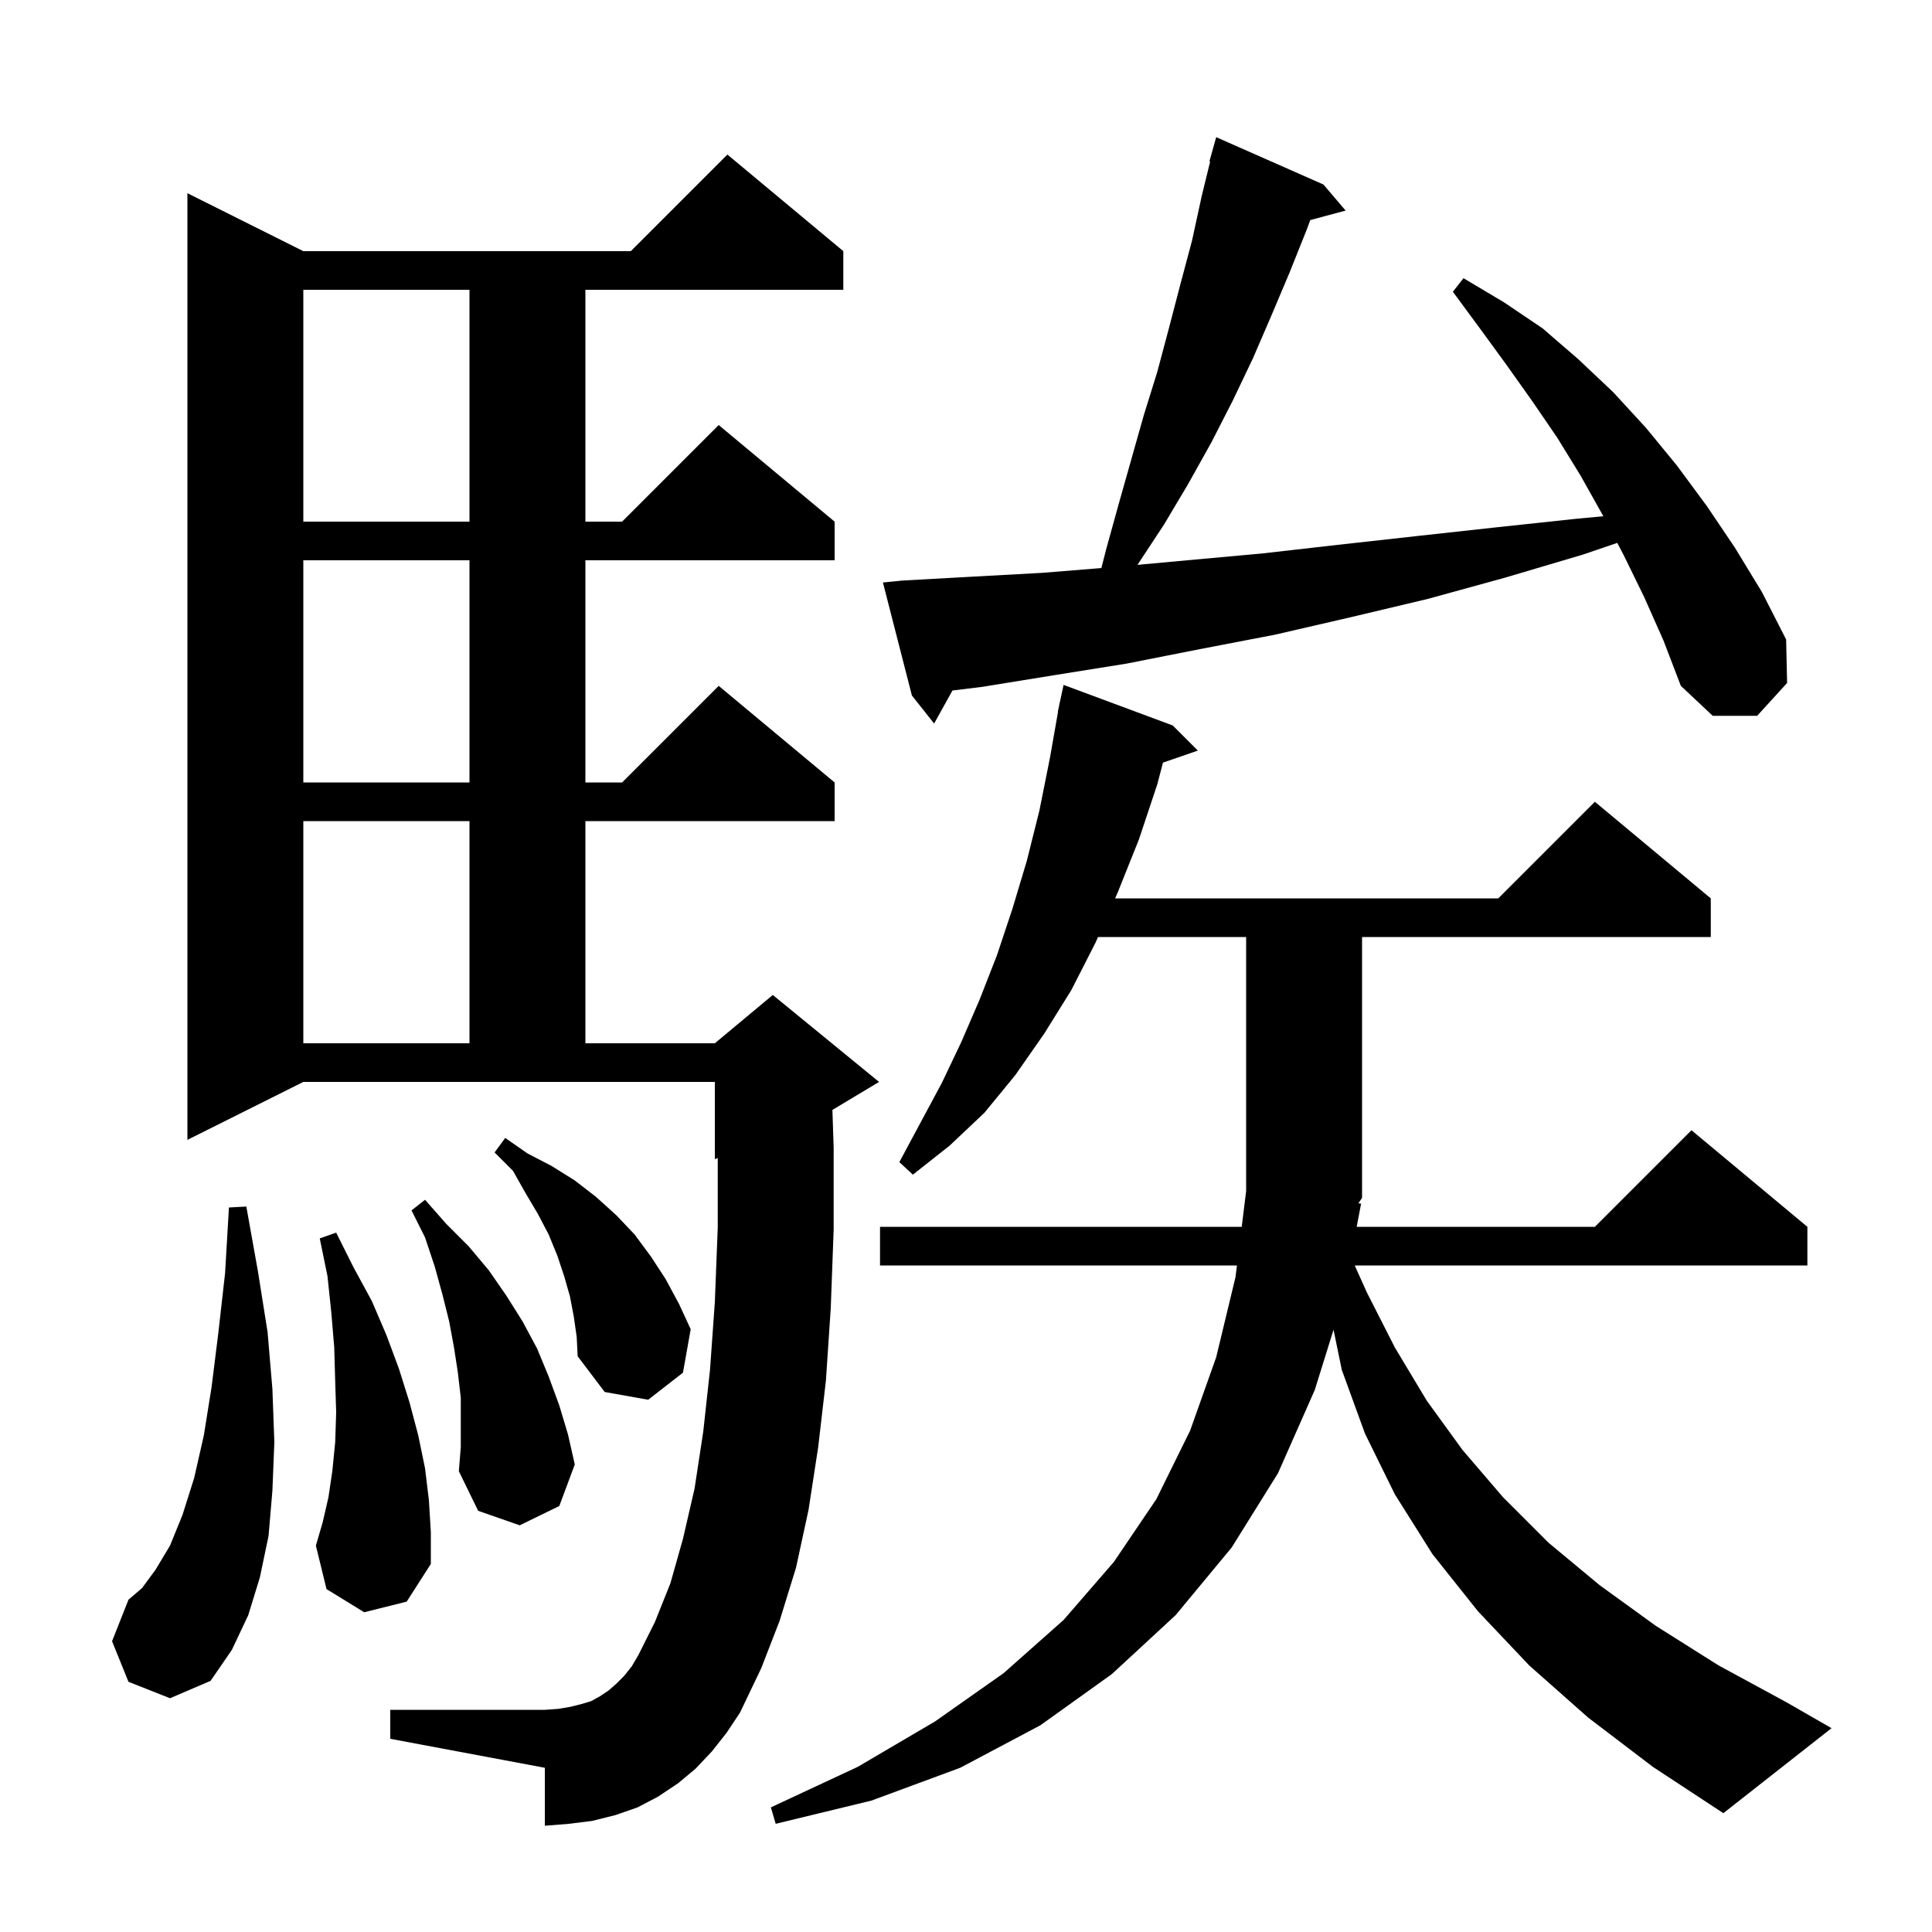 <svg xmlns="http://www.w3.org/2000/svg" xmlns:xlink="http://www.w3.org/1999/xlink" version="1.1" baseProfile="full" viewBox="0 0 200 200" width="200" height="200">
<g fill="black">
<path d="M 140.9 124.6 L 140.444 127.0 L 165.1 127.0 L 175.1 117.0 L 187.1 127.0 L 187.1 131.0 L 140.24 131.0 L 141.5 133.8 L 144.4 139.5 L 147.7 145.0 L 151.4 150.1 L 155.6 155.0 L 160.3 159.7 L 165.6 164.1 L 171.4 168.3 L 177.9 172.4 L 184.9 176.2 L 189.6 178.9 L 178.4 187.7 L 171.1 182.9 L 164.4 177.8 L 158.3 172.4 L 153.0 166.8 L 148.3 160.9 L 144.4 154.7 L 141.3 148.4 L 138.9 141.8 L 138.047 137.656 L 136.1 143.9 L 132.3 152.5 L 127.5 160.2 L 121.7 167.2 L 115.1 173.3 L 107.7 178.6 L 99.4 183.0 L 90.2 186.4 L 80.3 188.8 L 79.8 187.1 L 88.8 182.9 L 96.8 178.2 L 103.9 173.2 L 110.1 167.7 L 115.3 161.7 L 119.7 155.2 L 123.2 148.1 L 125.9 140.5 L 127.9 132.2 L 128.048 131.0 L 91.1 131.0 L 91.1 127.0 L 128.543 127.0 L 129.0 123.3 L 129.0 97.0 L 113.665 97.0 L 113.4 97.6 L 110.9 102.5 L 108.1 107.0 L 105.1 111.3 L 101.9 115.2 L 98.3 118.6 L 94.5 121.6 L 93.1 120.3 L 97.5 112.1 L 99.5 107.9 L 101.4 103.5 L 103.2 98.9 L 104.8 94.1 L 106.3 89.1 L 107.6 83.9 L 108.7 78.4 L 109.524 73.703 L 109.5 73.7 L 109.635 73.068 L 109.7 72.7 L 109.714 72.703 L 110.1 70.9 L 121.4 75.1 L 124.0 77.7 L 120.391 78.947 L 119.8 81.2 L 117.9 86.9 L 115.7 92.4 L 115.435 93.0 L 155.1 93.0 L 165.1 83.0 L 177.1 93.0 L 177.1 97.0 L 141.0 97.0 L 141.0 124.0 L 140.62 124.569 Z M 73.7 181.3 L 72.0 183.1 L 70.2 184.6 L 68.1 186.0 L 66.0 187.1 L 63.7 187.9 L 61.3 188.5 L 58.9 188.8 L 56.4 189.0 L 56.4 183.0 L 40.4 180.0 L 40.4 177.0 L 56.4 177.0 L 57.8 176.9 L 59.0 176.7 L 60.2 176.4 L 61.2 176.1 L 62.1 175.6 L 63.0 175.0 L 63.8 174.3 L 64.6 173.5 L 65.4 172.5 L 66.1 171.3 L 67.8 167.9 L 69.4 163.9 L 70.7 159.3 L 71.9 154.1 L 72.8 148.2 L 73.5 141.8 L 74.0 134.8 L 74.3 127.1 L 74.3 119.875 L 74.0 120.0 L 74.0 112.0 L 31.4 112.0 L 19.4 118.0 L 19.4 20.0 L 31.4 26.0 L 65.3 26.0 L 75.3 16.0 L 87.3 26.0 L 87.3 30.0 L 60.6 30.0 L 60.6 54.0 L 64.4 54.0 L 74.4 44.0 L 86.4 54.0 L 86.4 58.0 L 60.6 58.0 L 60.6 81.0 L 64.4 81.0 L 74.4 71.0 L 86.4 81.0 L 86.4 85.0 L 60.6 85.0 L 60.6 108.0 L 74.0 108.0 L 80.0 103.0 L 91.0 112.0 L 86.171 114.897 L 86.3 118.8 L 86.3 127.3 L 86.0 135.4 L 85.5 142.9 L 84.7 149.8 L 83.7 156.3 L 82.4 162.3 L 80.7 167.8 L 78.8 172.7 L 76.6 177.3 L 75.2 179.4 Z M 13.3 174.1 L 11.6 169.9 L 13.3 165.6 L 14.7 164.4 L 16.1 162.5 L 17.6 160.0 L 18.9 156.8 L 20.1 153.0 L 21.1 148.6 L 21.9 143.6 L 22.6 138.0 L 23.3 131.8 L 23.7 125.0 L 25.5 124.9 L 26.7 131.6 L 27.7 137.9 L 28.2 143.8 L 28.4 149.3 L 28.2 154.3 L 27.8 159.0 L 26.9 163.3 L 25.7 167.2 L 24.0 170.8 L 21.8 174.0 L 17.6 175.8 Z M 37.7 166.9 L 33.8 164.5 L 32.7 160.0 L 33.4 157.6 L 34.0 155.0 L 34.4 152.3 L 34.7 149.3 L 34.8 146.2 L 34.7 143.0 L 34.6 139.5 L 34.3 135.9 L 33.9 132.1 L 33.1 128.2 L 34.8 127.6 L 36.6 131.2 L 38.5 134.7 L 40.0 138.2 L 41.3 141.7 L 42.4 145.2 L 43.3 148.6 L 44.0 152.0 L 44.4 155.3 L 44.6 158.6 L 44.6 161.9 L 42.1 165.8 Z M 47.7 144.7 L 47.4 142.1 L 47.0 139.5 L 46.5 136.8 L 45.8 134.0 L 45.0 131.1 L 44.0 128.1 L 42.6 125.3 L 44.0 124.2 L 46.2 126.7 L 48.5 129.0 L 50.6 131.5 L 52.4 134.1 L 54.1 136.8 L 55.6 139.6 L 56.8 142.5 L 57.9 145.5 L 58.8 148.5 L 59.5 151.6 L 57.9 155.9 L 53.8 157.9 L 49.5 156.4 L 47.5 152.3 L 47.7 149.8 Z M 59.4 136.3 L 59.0 134.2 L 58.4 132.1 L 57.7 130.0 L 56.8 127.8 L 55.7 125.7 L 54.4 123.5 L 53.1 121.2 L 51.2 119.3 L 52.3 117.8 L 54.6 119.4 L 57.1 120.7 L 59.5 122.2 L 61.7 123.9 L 63.8 125.8 L 65.7 127.8 L 67.4 130.1 L 68.9 132.4 L 70.3 135.0 L 71.5 137.6 L 70.7 142.1 L 67.1 144.9 L 62.6 144.1 L 59.8 140.4 L 59.7 138.4 Z M 31.4 85.0 L 31.4 108.0 L 48.6 108.0 L 48.6 85.0 Z M 31.4 58.0 L 31.4 81.0 L 48.6 81.0 L 48.6 58.0 Z M 170.2 61.8 L 168.1 57.5 L 167.418 56.199 L 163.9 57.4 L 155.8 59.8 L 147.8 62.0 L 139.8 63.9 L 132.0 65.7 L 124.2 67.2 L 116.6 68.7 L 109.1 69.9 L 101.7 71.1 L 98.599 71.482 L 96.7 74.9 L 94.4 72.0 L 91.4 60.3 L 93.4 60.1 L 100.6 59.7 L 107.9 59.3 L 114.014 58.804 L 114.5 56.9 L 115.8 52.2 L 118.4 43.0 L 119.8 38.5 L 121.0 34.0 L 122.2 29.4 L 123.4 24.9 L 124.4 20.3 L 125.276 16.716 L 125.2 16.7 L 125.9 14.2 L 137.0 19.1 L 139.3 21.8 L 135.64 22.78 L 135.3 23.7 L 133.5 28.2 L 131.6 32.7 L 129.7 37.1 L 127.6 41.5 L 125.4 45.8 L 123.0 50.1 L 120.5 54.3 L 117.8 58.4 L 117.746 58.475 L 122.9 58.0 L 130.6 57.3 L 138.5 56.4 L 146.6 55.5 L 154.8 54.6 L 163.2 53.7 L 165.974 53.442 L 165.9 53.3 L 163.6 49.2 L 161.2 45.3 L 158.6 41.5 L 155.9 37.7 L 153.2 34.0 L 150.4 30.2 L 151.5 28.8 L 155.7 31.3 L 159.7 34.0 L 163.4 37.2 L 167.0 40.6 L 170.4 44.3 L 173.6 48.2 L 176.7 52.4 L 179.6 56.7 L 182.4 61.3 L 184.9 66.2 L 185.0 70.7 L 181.9 74.1 L 177.3 74.1 L 174.0 71.0 L 172.2 66.3 Z M 31.4 30.0 L 31.4 54.0 L 48.6 54.0 L 48.6 30.0 Z " />
</g>
</svg>
